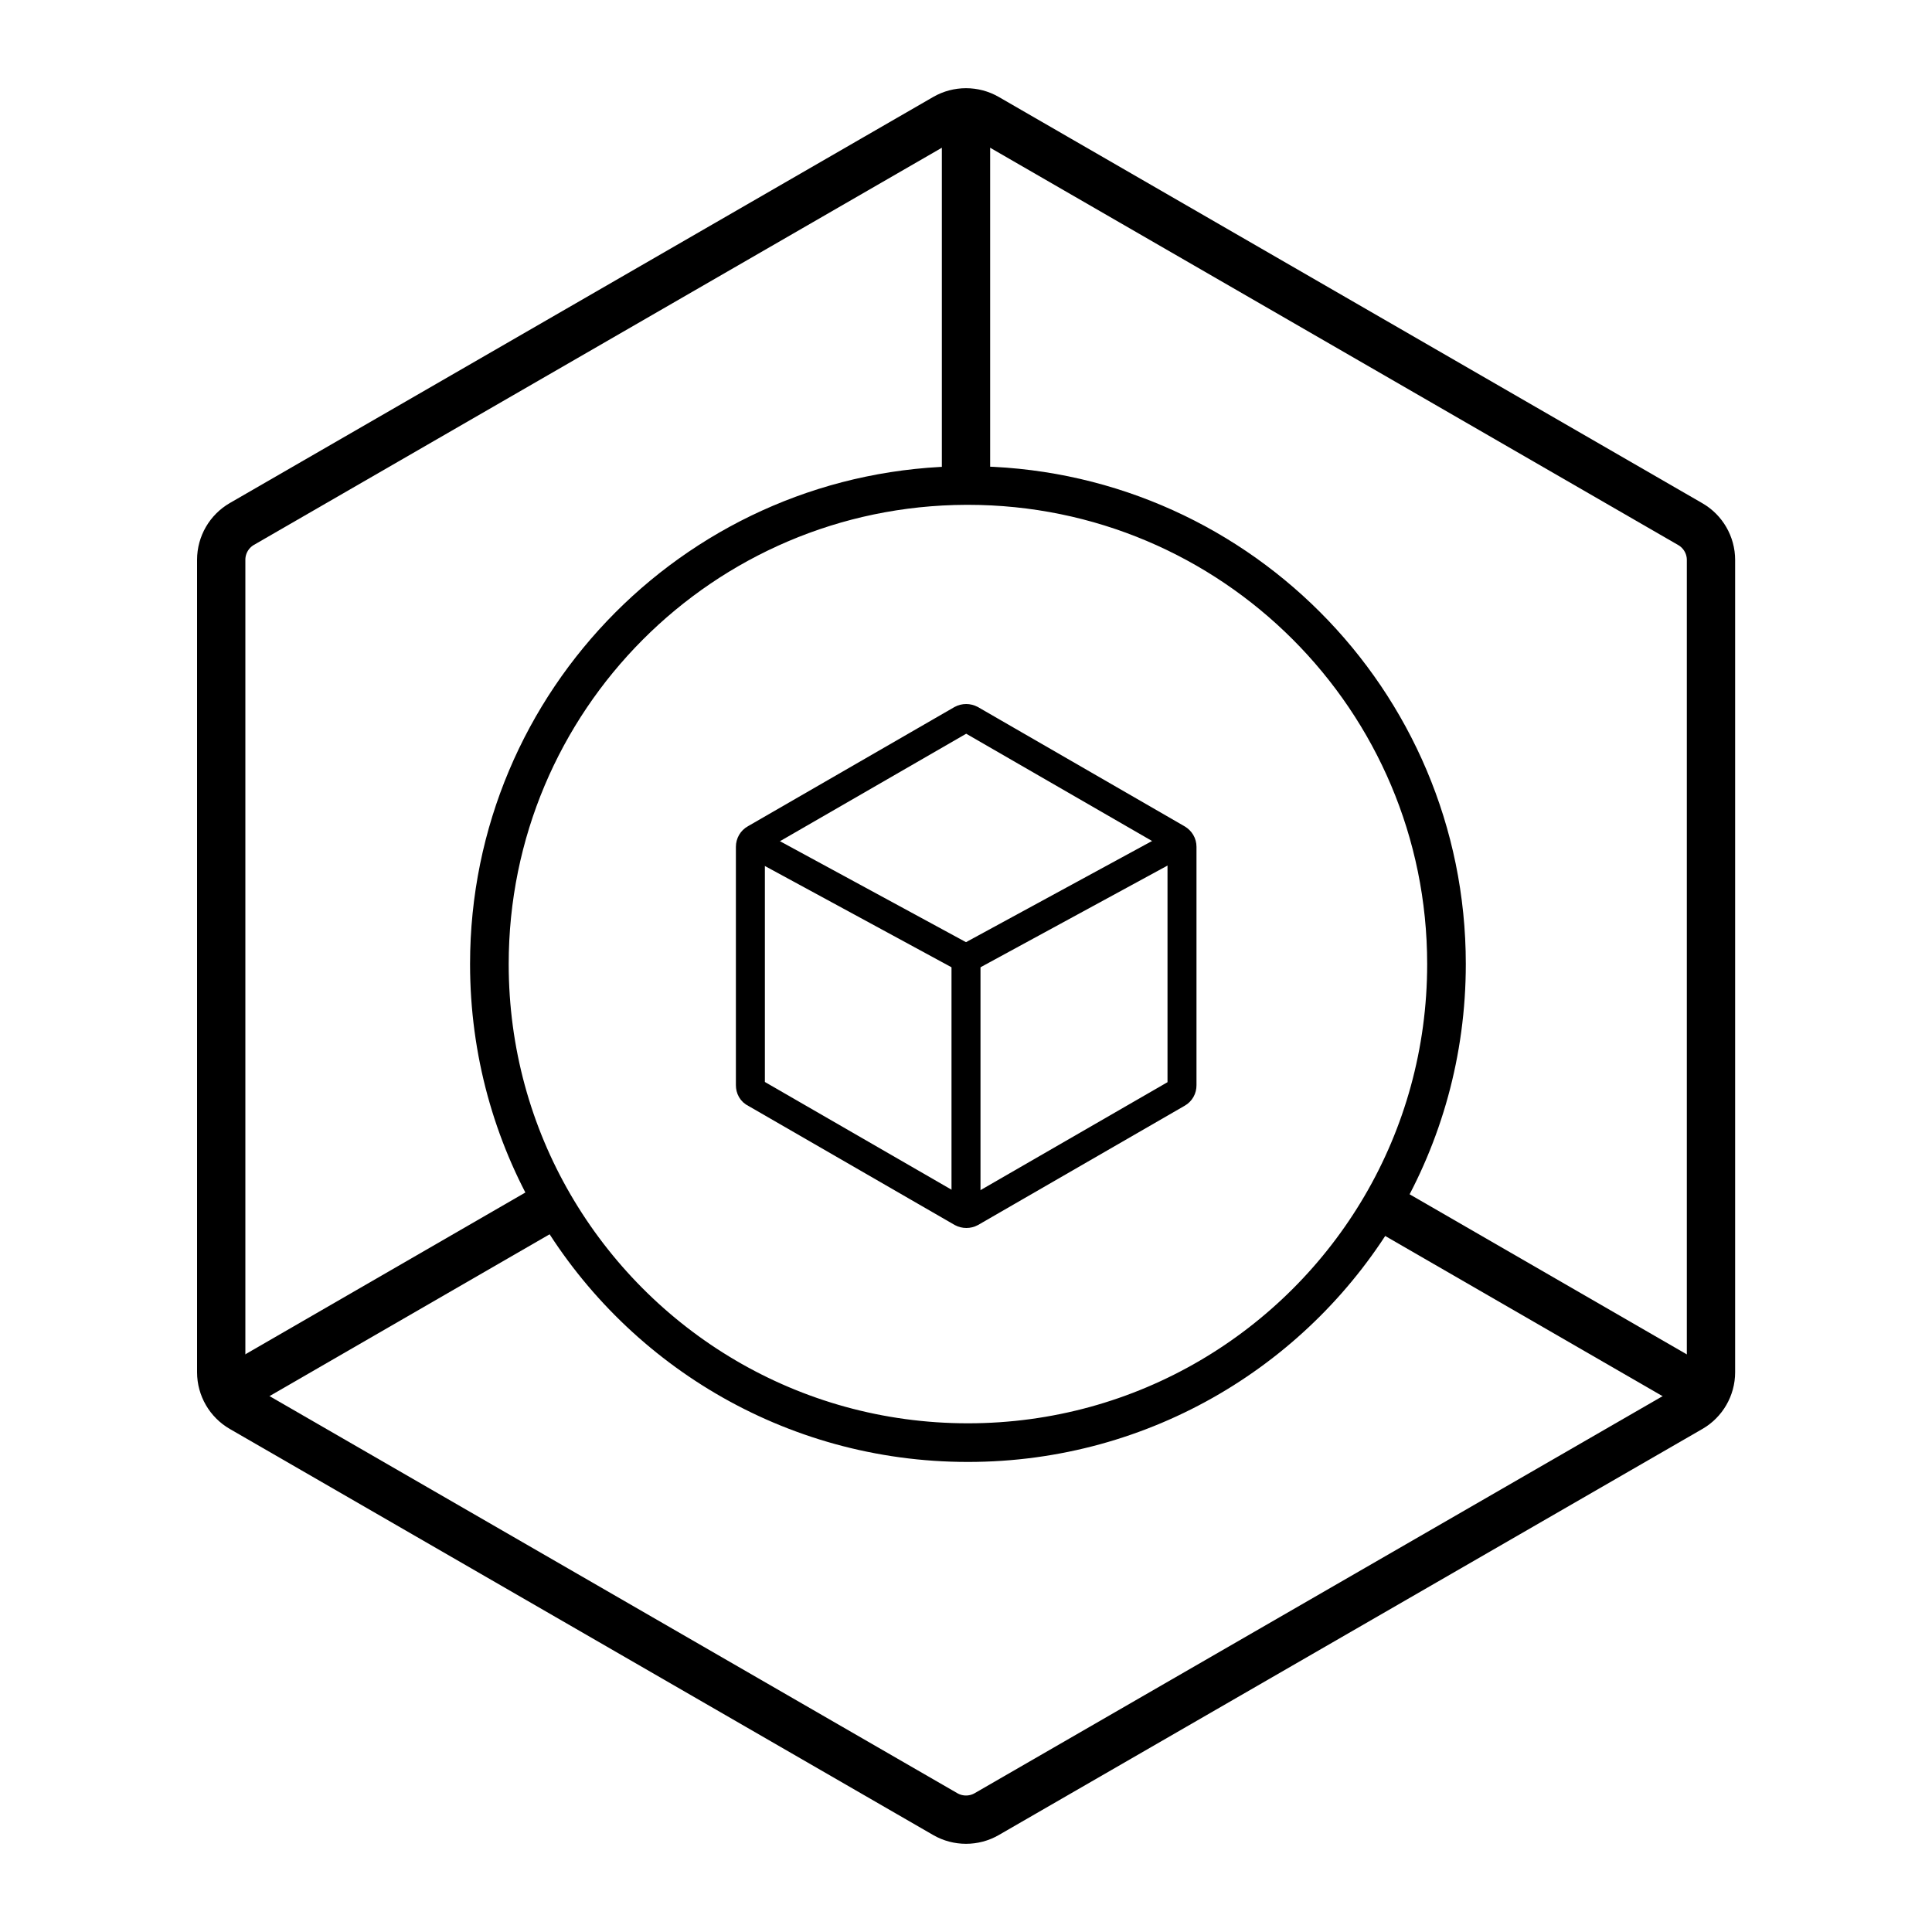 <?xml version="1.0" encoding="utf-8"?>
<!-- Generator: Adobe Illustrator 18.0.0, SVG Export Plug-In . SVG Version: 6.00 Build 0)  -->
<!DOCTYPE svg PUBLIC "-//W3C//DTD SVG 1.1//EN" "http://www.w3.org/Graphics/SVG/1.1/DTD/svg11.dtd">
<svg version="1.1" xmlns="http://www.w3.org/2000/svg" xmlns:xlink="http://www.w3.org/1999/xlink" x="0px" y="0px"
	 viewBox="0 0 1000 1000" enable-background="new 0 0 1000 1000" xml:space="preserve">
<g id="Calque_3">
</g>
<g id="Calque_1">
	<g id="XMLID_5_">
		<g>
			<line fill="none" stroke="#000000" stroke-width="25" stroke-miterlimit="10" x1="714.9" y1="624.1" x2="873.5" y2="715.7"/>
			<line fill="none" stroke="#000000" stroke-width="25" stroke-miterlimit="10" x1="286.6" y1="623.2" x2="126.5" y2="715.7"/>
			<line fill="none" stroke="#000000" stroke-width="25" stroke-miterlimit="10" x1="500" y1="251.3" x2="500" y2="68"/>
			<path fill="none" stroke="#000000" stroke-width="25" stroke-miterlimit="10" d="M125.2,271.2L489.3,61c6.6-3.8,14.8-3.8,21.4,0
				l364.2,210.3c6.6,3.8,10.7,10.9,10.7,18.5v420.5c0,7.6-4.1,14.7-10.7,18.5L510.7,939c-6.6,3.8-14.8,3.8-21.4,0L125.2,728.8
				c-6.6-3.8-10.7-10.9-10.7-18.5V289.7C114.5,282.1,118.6,275,125.2,271.2z"/>
			<path fill="none" stroke="#000000" stroke-width="20" stroke-miterlimit="10" d="M714.9,624.1c21.5-36.7,33.8-79.5,33.8-125.1
				c0-136.8-110.9-247.7-247.7-247.7c-0.3,0-0.7,0-1,0C363.6,251.8,253.3,362.5,253.3,499c0,45.3,12.1,87.7,33.3,124.2
				c42.9,73.9,122.8,123.5,214.4,123.5C592.2,746.7,671.9,697.5,714.9,624.1z"/>
			<path fill="none" stroke="#000000" stroke-width="15" stroke-miterlimit="10" d="M389,564.1c-0.4-0.7-0.6-1.5-0.6-2.4V438.3
				c0-1.7,0.9-3.3,2.4-4.1l106.9-61.7c0.7-0.4,1.6-0.6,2.4-0.6s1.6,0.2,2.4,0.6l106.9,61.7c1.5,0.9,2.4,2.4,2.4,4.1v123.4
				c0,0.9-0.2,1.7-0.6,2.4c-0.4,0.7-1,1.3-1.7,1.7l-106.9,61.7c-1.5,0.8-3.3,0.8-4.8,0l-106.9-61.7C390,565.4,389.4,564.8,389,564.1
				z"/>
			<polyline fill="none" stroke="#000000" stroke-width="15" stroke-miterlimit="10" points="500,622 500,500 500,496.2 500,496 
				500,494 			"/>
			<line fill="none" stroke="#000000" stroke-width="15" stroke-miterlimit="10" x1="606.1" y1="438.5" x2="500" y2="496.2"/>
			<line fill="none" stroke="#000000" stroke-width="15" stroke-miterlimit="10" x1="500" y1="496.2" x2="394.6" y2="439"/>
		</g>
	</g>
</g>
<g id="Calque_2">
</g>
</svg>
